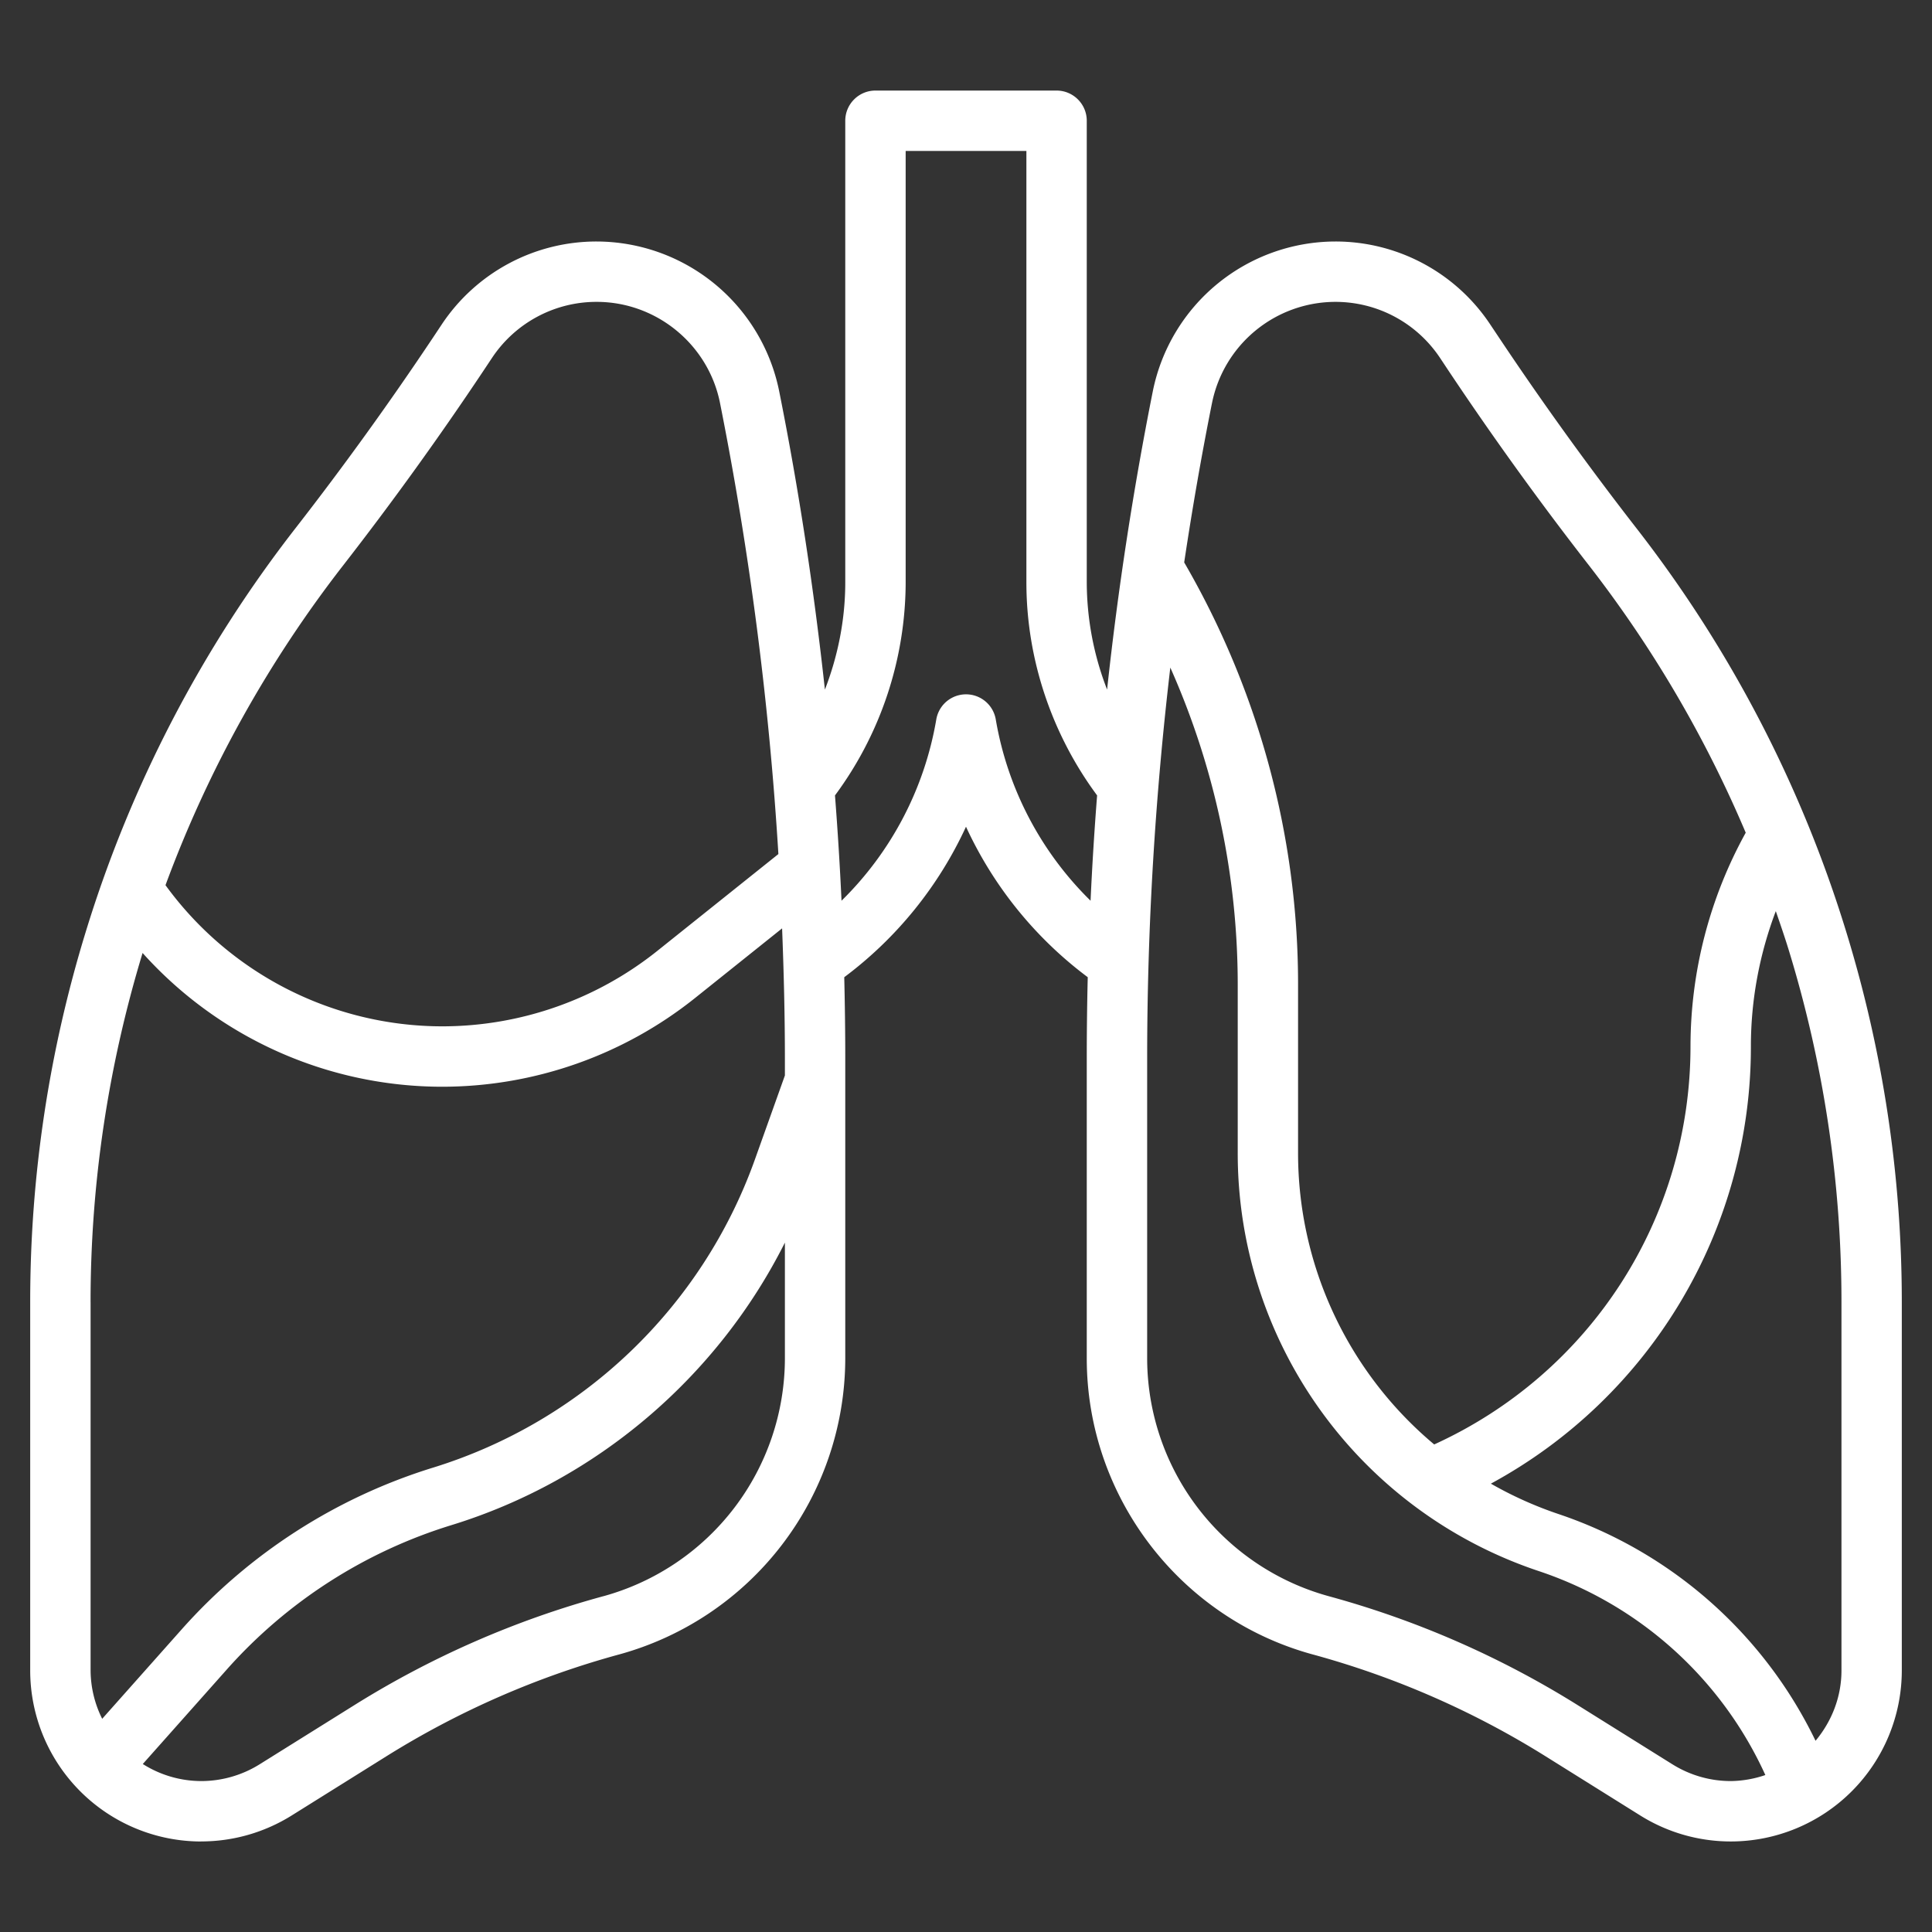 <svg width="65" height="65" fill="none" xmlns="http://www.w3.org/2000/svg"><rect width="100%" height="100%" fill="#333333" stroke="none"/><path d="M6.767 61.953c1.08 0 2.134-.303 3.048-.874l3.182-1.989a29.342 29.342 0 017.834-3.428 10.346 10.346 0 007.607-9.96V35.61c0-.911-.013-1.822-.034-2.733a13.217 13.217 0 004.096-5.063 13.226 13.226 0 004.096 5.063c-.022.91-.033 1.822-.033 2.733v10.093c0 4.642 3.128 8.739 7.606 9.96a29.342 29.342 0 017.834 3.428l3.182 1.989a5.742 5.742 0 003.048.874 5.757 5.757 0 005.751-5.751v-12.4c0-4.232-.631-8.429-1.876-12.474a42.276 42.276 0 00-7.06-13.568 109.338 109.338 0 01-4.62-6.41l-.292-.437a6.25 6.25 0 00-5.21-2.789 6.278 6.278 0 00-6.14 5.034A114.318 114.318 0 0037.247 23.2a10.017 10.017 0 01-.684-3.608V4.062c0-.56-.456-1.015-1.016-1.015h-6.094c-.56 0-1.015.455-1.015 1.015v15.531c0 1.238-.241 2.461-.685 3.608-.368-3.37-.875-6.724-1.539-10.042a6.279 6.279 0 00-6.14-5.034 6.25 6.25 0 00-5.211 2.789l-.29.436a108.878 108.878 0 01-4.623 6.41 42.252 42.252 0 00-7.059 13.57 42.357 42.357 0 00-1.875 12.475v12.399a5.757 5.757 0 005.751 5.751zm13.53-8.25a31.366 31.366 0 00-8.376 3.665l-3.183 1.988a3.716 3.716 0 01-1.97.566 3.688 3.688 0 01-1.964-.574l2.824-3.177a16.668 16.668 0 017.558-4.859c4.885-1.503 8.948-4.982 11.221-9.506v3.898a8.31 8.31 0 01-6.11 8zm35.966 5.653l-3.182-1.988a31.379 31.379 0 00-8.375-3.665 8.311 8.311 0 01-6.111-8V35.61c0-4.388.265-8.784.779-13.15a26.247 26.247 0 012.268 10.651v5.677a14.817 14.817 0 0010.145 14.075 12.834 12.834 0 017.606 6.856 3.71 3.71 0 01-1.158.203 3.7 3.7 0 01-1.971-.566h-.001zm5.691-3.153c0 .901-.336 1.72-.872 2.364a14.865 14.865 0 00-8.652-7.63 12.83 12.83 0 01-2.271-1.021 16.715 16.715 0 008.748-14.717c0-1.56.29-3.098.838-4.545.145.422.292.845.424 1.273a40.345 40.345 0 011.785 11.878v12.399-.001zM40.777 13.558a4.242 4.242 0 014.15-3.402c1.417 0 2.733.704 3.52 1.883l.29.437a110.45 110.45 0 004.71 6.531 40.227 40.227 0 015.286 9.008 14.886 14.886 0 00-1.858 7.182c0 5.805-3.37 11.006-8.623 13.4a12.78 12.78 0 01-4.58-9.81v-5.676c0-4.987-1.33-9.88-3.831-14.189.27-1.797.58-3.586.936-5.365zM30.47 19.593V5.078h4.062v14.515c0 2.576.848 5.1 2.379 7.168-.092 1.18-.166 2.361-.22 3.543a11.168 11.168 0 01-3.189-6.097 1.015 1.015 0 00-2.002 0 11.168 11.168 0 01-3.188 6.097 114.638 114.638 0 00-.22-3.543 12.082 12.082 0 002.378-7.168zm-18.914-.585a111.18 111.18 0 004.708-6.532l.29-.436a4.22 4.22 0 013.52-1.884c2.01 0 3.756 1.43 4.15 3.402a112.92 112.92 0 011.964 15.176l-4.079 3.262a11.604 11.604 0 01-7.223 2.534 11.525 11.525 0 01-9.318-4.749 40.193 40.193 0 015.989-10.774l-.001.001zM3.047 43.804c0-3.983.592-7.932 1.75-11.742a13.55 13.55 0 0010.088 4.5 13.64 13.64 0 008.493-2.98l2.935-2.348c.057 1.459.094 2.918.094 4.376v.573l-1.021 2.86a16.746 16.746 0 01-10.798 10.328 18.702 18.702 0 00-8.478 5.45l-2.672 3.006a3.675 3.675 0 01-.39-1.625v-12.4l-.001.002z" fill="#fff"/></svg>